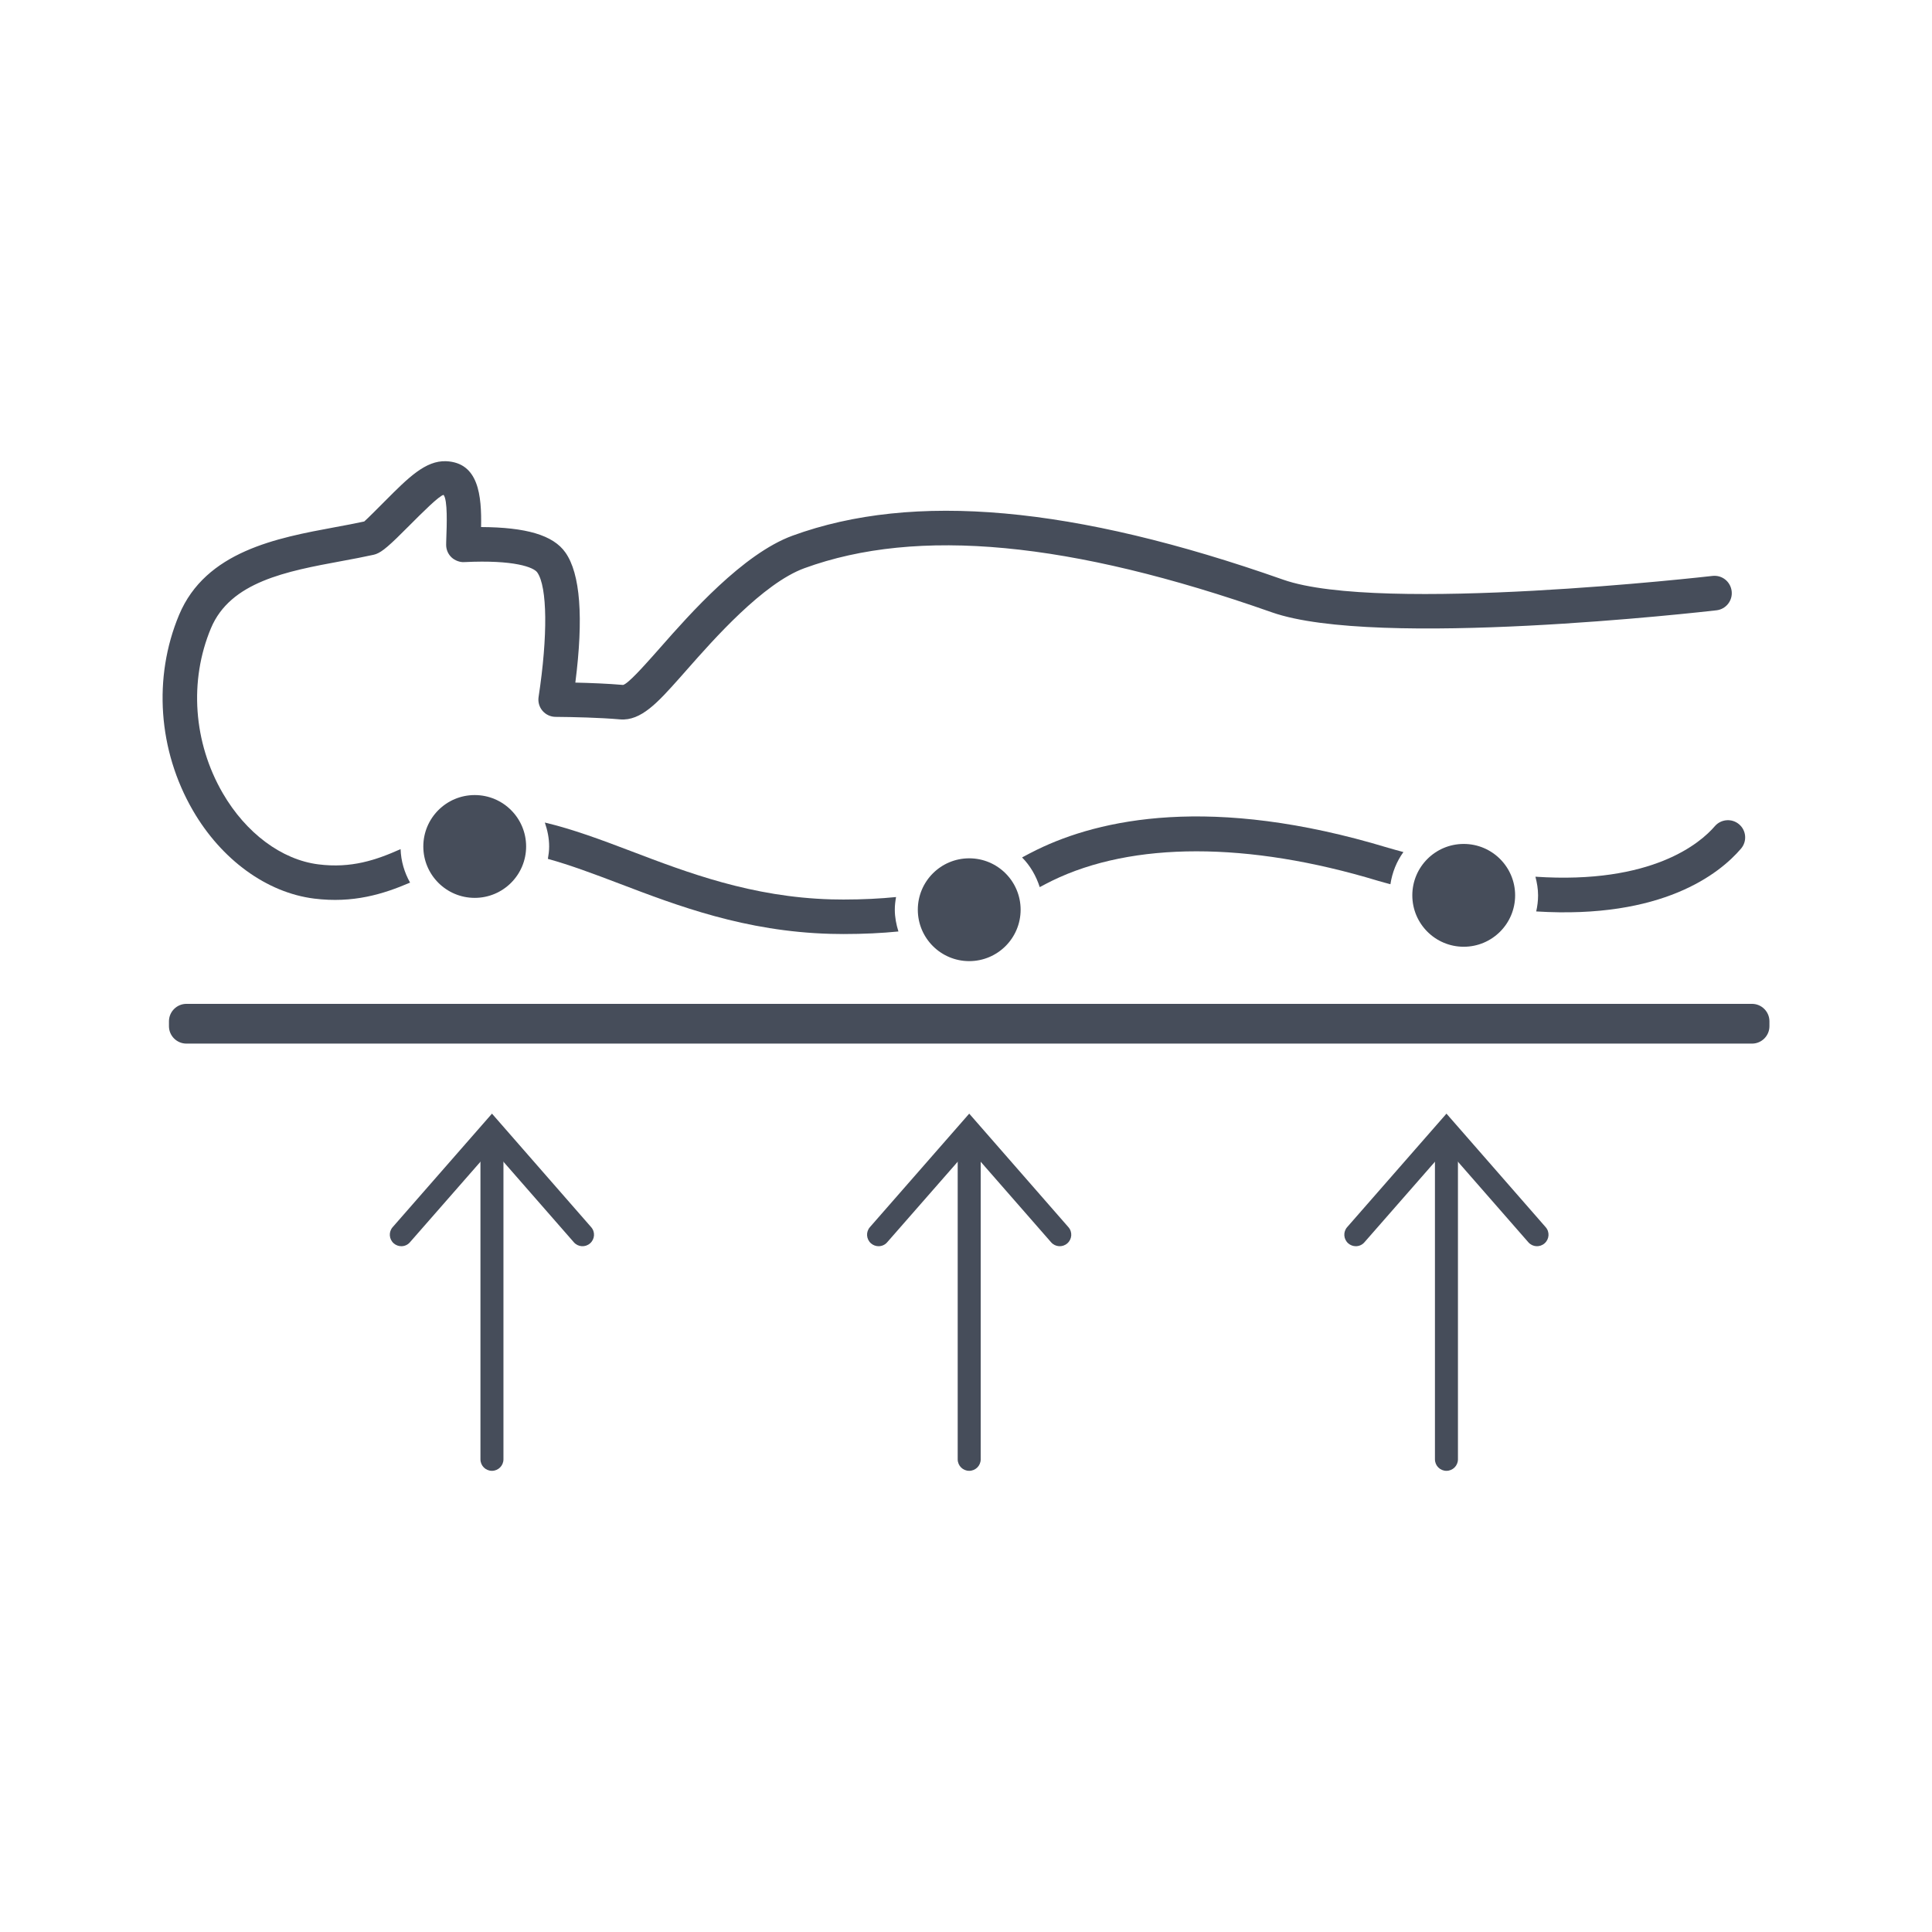 <?xml version="1.0" encoding="utf-8"?>
<!-- Generator: Adobe Illustrator 16.0.0, SVG Export Plug-In . SVG Version: 6.00 Build 0)  -->
<!DOCTYPE svg PUBLIC "-//W3C//DTD SVG 1.1//EN" "http://www.w3.org/Graphics/SVG/1.1/DTD/svg11.dtd">
<svg version="1.1" id="Layer_1" xmlns="http://www.w3.org/2000/svg" xmlns:xlink="http://www.w3.org/1999/xlink" x="0px" y="0px"
	 width="84px" height="84px" viewBox="0 0 84 84" enable-background="new 0 0 84 84" xml:space="preserve">
<g>
	<g>
		<g>
			<g>
				<path fill="#464D5A" d="M21.389,63.949c-0.277,0-0.5-0.224-0.5-0.5V49.521c0-0.276,0.223-0.5,0.5-0.5c0.275,0,0.5,0.224,0.5,0.5
					v13.929C21.889,63.726,21.664,63.949,21.389,63.949z"/>
			</g>
			<path fill="#464D5A" d="M17.449,54.183c-0.117,0-0.234-0.041-0.33-0.124c-0.207-0.182-0.229-0.497-0.047-0.705l4.318-4.935
				l4.312,4.935c0.184,0.208,0.162,0.523-0.047,0.705c-0.207,0.182-0.521,0.163-0.705-0.047l-3.561-4.073l-3.566,4.073
				C17.727,54.125,17.588,54.183,17.449,54.183z"/>
		</g>
		<g>
			<g>
				<path fill="#464D5A" d="M42.139,63.949c-0.277,0-0.5-0.224-0.5-0.5V49.521c0-0.276,0.223-0.5,0.5-0.5c0.275,0,0.5,0.224,0.5,0.5
					v13.929C42.639,63.726,42.414,63.949,42.139,63.949z"/>
			</g>
			<path fill="#464D5A" d="M38.199,54.183c-0.117,0-0.234-0.041-0.33-0.124c-0.207-0.182-0.229-0.497-0.047-0.705l4.318-4.935
				l4.312,4.935c0.184,0.208,0.162,0.523-0.047,0.705c-0.207,0.182-0.521,0.163-0.705-0.047l-3.561-4.073l-3.566,4.073
				C38.477,54.125,38.338,54.183,38.199,54.183z"/>
		</g>
		<g>
			<g>
				<path fill="#464D5A" d="M62.889,63.949c-0.277,0-0.5-0.224-0.5-0.5V49.521c0-0.276,0.223-0.5,0.5-0.5c0.275,0,0.5,0.224,0.5,0.5
					v13.929C63.389,63.726,63.164,63.949,62.889,63.949z"/>
			</g>
			<path fill="#464D5A" d="M58.949,54.183c-0.117,0-0.234-0.041-0.33-0.124c-0.207-0.182-0.229-0.497-0.047-0.705l4.318-4.935
				l4.312,4.935c0.184,0.208,0.162,0.523-0.047,0.705c-0.207,0.182-0.521,0.163-0.705-0.047l-3.561-4.073l-3.566,4.073
				C59.227,54.125,59.088,54.183,58.949,54.183z"/>
		</g>
	</g>
	<path fill="#464D5A" d="M76.932,44.618c0,0.416-0.34,0.756-0.756,0.756H8.104c-0.416,0-0.758-0.34-0.758-0.756v-0.214
		c0-0.416,0.342-0.758,0.758-0.758h68.072c0.416,0,0.756,0.342,0.756,0.758V44.618z"/>
	<path fill="#464D5A" d="M74.457,25.04c-0.146,0.017-14.447,1.649-18.665,0.163c-9.1-3.206-16.078-3.831-21.334-1.913
		c-2.158,0.789-4.478,3.421-5.723,4.835l-0.331,0.374c-0.436,0.487-1.093,1.224-1.313,1.281c-0.649-0.057-1.403-0.086-2.076-0.102
		c0.362-2.834,0.217-4.735-0.432-5.656c-0.533-0.761-1.721-1.097-3.666-1.107c0.027-1.367-0.104-2.801-1.524-2.863
		c-0.889-0.031-1.632,0.706-2.647,1.726c-0.217,0.218-0.78,0.786-0.91,0.895c-0.398,0.087-0.818,0.165-1.283,0.251
		c-2.499,0.463-5.608,1.04-6.768,3.813c-1.135,2.716-0.91,5.894,0.601,8.499c1.241,2.142,3.211,3.575,5.271,3.833
		c1.698,0.213,3.017-0.197,4.172-0.695c-0.244-0.435-0.394-0.927-0.412-1.456c-1.065,0.477-2.147,0.843-3.573,0.663
		c-1.597-0.2-3.151-1.358-4.16-3.097c-1.276-2.202-1.469-4.882-0.513-7.168c0.846-2.025,3.291-2.479,5.686-2.922
		c0.488-0.09,0.952-0.177,1.393-0.275c0.032-0.007,0.065-0.017,0.097-0.029c0.278-0.103,0.58-0.361,1.465-1.254
		c0.513-0.514,1.288-1.292,1.474-1.319c0.181,0.224,0.141,1.301,0.117,1.945c-0.001,0.002-0.003,0.102-0.003,0.104l-0.002,0.124
		c0,0.206,0.084,0.402,0.233,0.543s0.377,0.22,0.554,0.206c2.184-0.107,3.021,0.229,3.174,0.448
		c0.441,0.626,0.464,2.752,0.058,5.417c-0.033,0.215,0.029,0.434,0.17,0.6c0.142,0.166,0.347,0.262,0.564,0.264
		c0.788,0.007,1.915,0.032,2.812,0.11c0.908,0.074,1.639-0.74,2.572-1.786l0.328-0.371c1.158-1.314,3.312-3.76,5.112-4.417
		c4.917-1.794,11.563-1.166,20.321,1.918c4.542,1.599,18.732-0.018,19.335-0.087c0.412-0.048,0.707-0.42,0.659-0.832
		C75.24,25.289,74.876,24.994,74.457,25.04z"/>
	<path fill="#464D5A" d="M38.959,39.002c-0.678,0.068-1.434,0.108-2.287,0.108c-0.173,0-0.347-0.002-0.523-0.007
		c-3.464-0.097-6.255-1.161-8.73-2.104c-1.293-0.492-2.519-0.949-3.73-1.236c0.112,0.328,0.187,0.674,0.187,1.04
		c0,0.185-0.024,0.363-0.055,0.539c0.977,0.27,1.999,0.654,3.078,1.064c2.573,0.981,5.491,2.092,9.208,2.196
		c0.19,0.006,0.38,0.008,0.566,0.008c0.883,0,1.674-0.04,2.389-0.111c-0.093-0.301-0.157-0.615-0.157-0.947
		C38.903,39.364,38.928,39.182,38.959,39.002z"/>
	<path fill="#464D5A" d="M60.345,36.859c-7.694-2.33-12.545-1.24-15.259,0.085c-0.209,0.102-0.426,0.217-0.648,0.336
		c0.354,0.357,0.611,0.802,0.768,1.291c0.185-0.098,0.365-0.194,0.539-0.279c3.494-1.705,8.525-1.705,14.165,0.003
		c0.188,0.057,0.358,0.098,0.543,0.15c0.078-0.517,0.272-0.993,0.565-1.399C60.791,36.982,60.578,36.93,60.345,36.859z"/>
	<path fill="#464D5A" d="M75.615,35.841c-0.313-0.269-0.787-0.233-1.058,0.081c-0.622,0.726-2.72,2.535-7.799,2.196
		c0.067,0.26,0.115,0.528,0.115,0.81c0,0.241-0.03,0.474-0.081,0.7c5.481,0.34,7.967-1.636,8.903-2.729
		C75.966,36.583,75.93,36.11,75.615,35.841z"/>
	<g>
		<g>
			<g>
				<g>
					<circle fill="#464D5A" cx="42.14" cy="39.553" r="2.235"/>
				</g>
			</g>
		</g>
		<g>
			<g>
				<g>
					<circle fill="#464D5A" cx="20.64" cy="36.803" r="2.235"/>
				</g>
			</g>
		</g>
		<g>
			<g>
				<g>
					<circle fill="#464D5A" cx="63.64" cy="38.928" r="2.235"/>
				</g>
			</g>
		</g>
	</g>
</g>
</svg>
